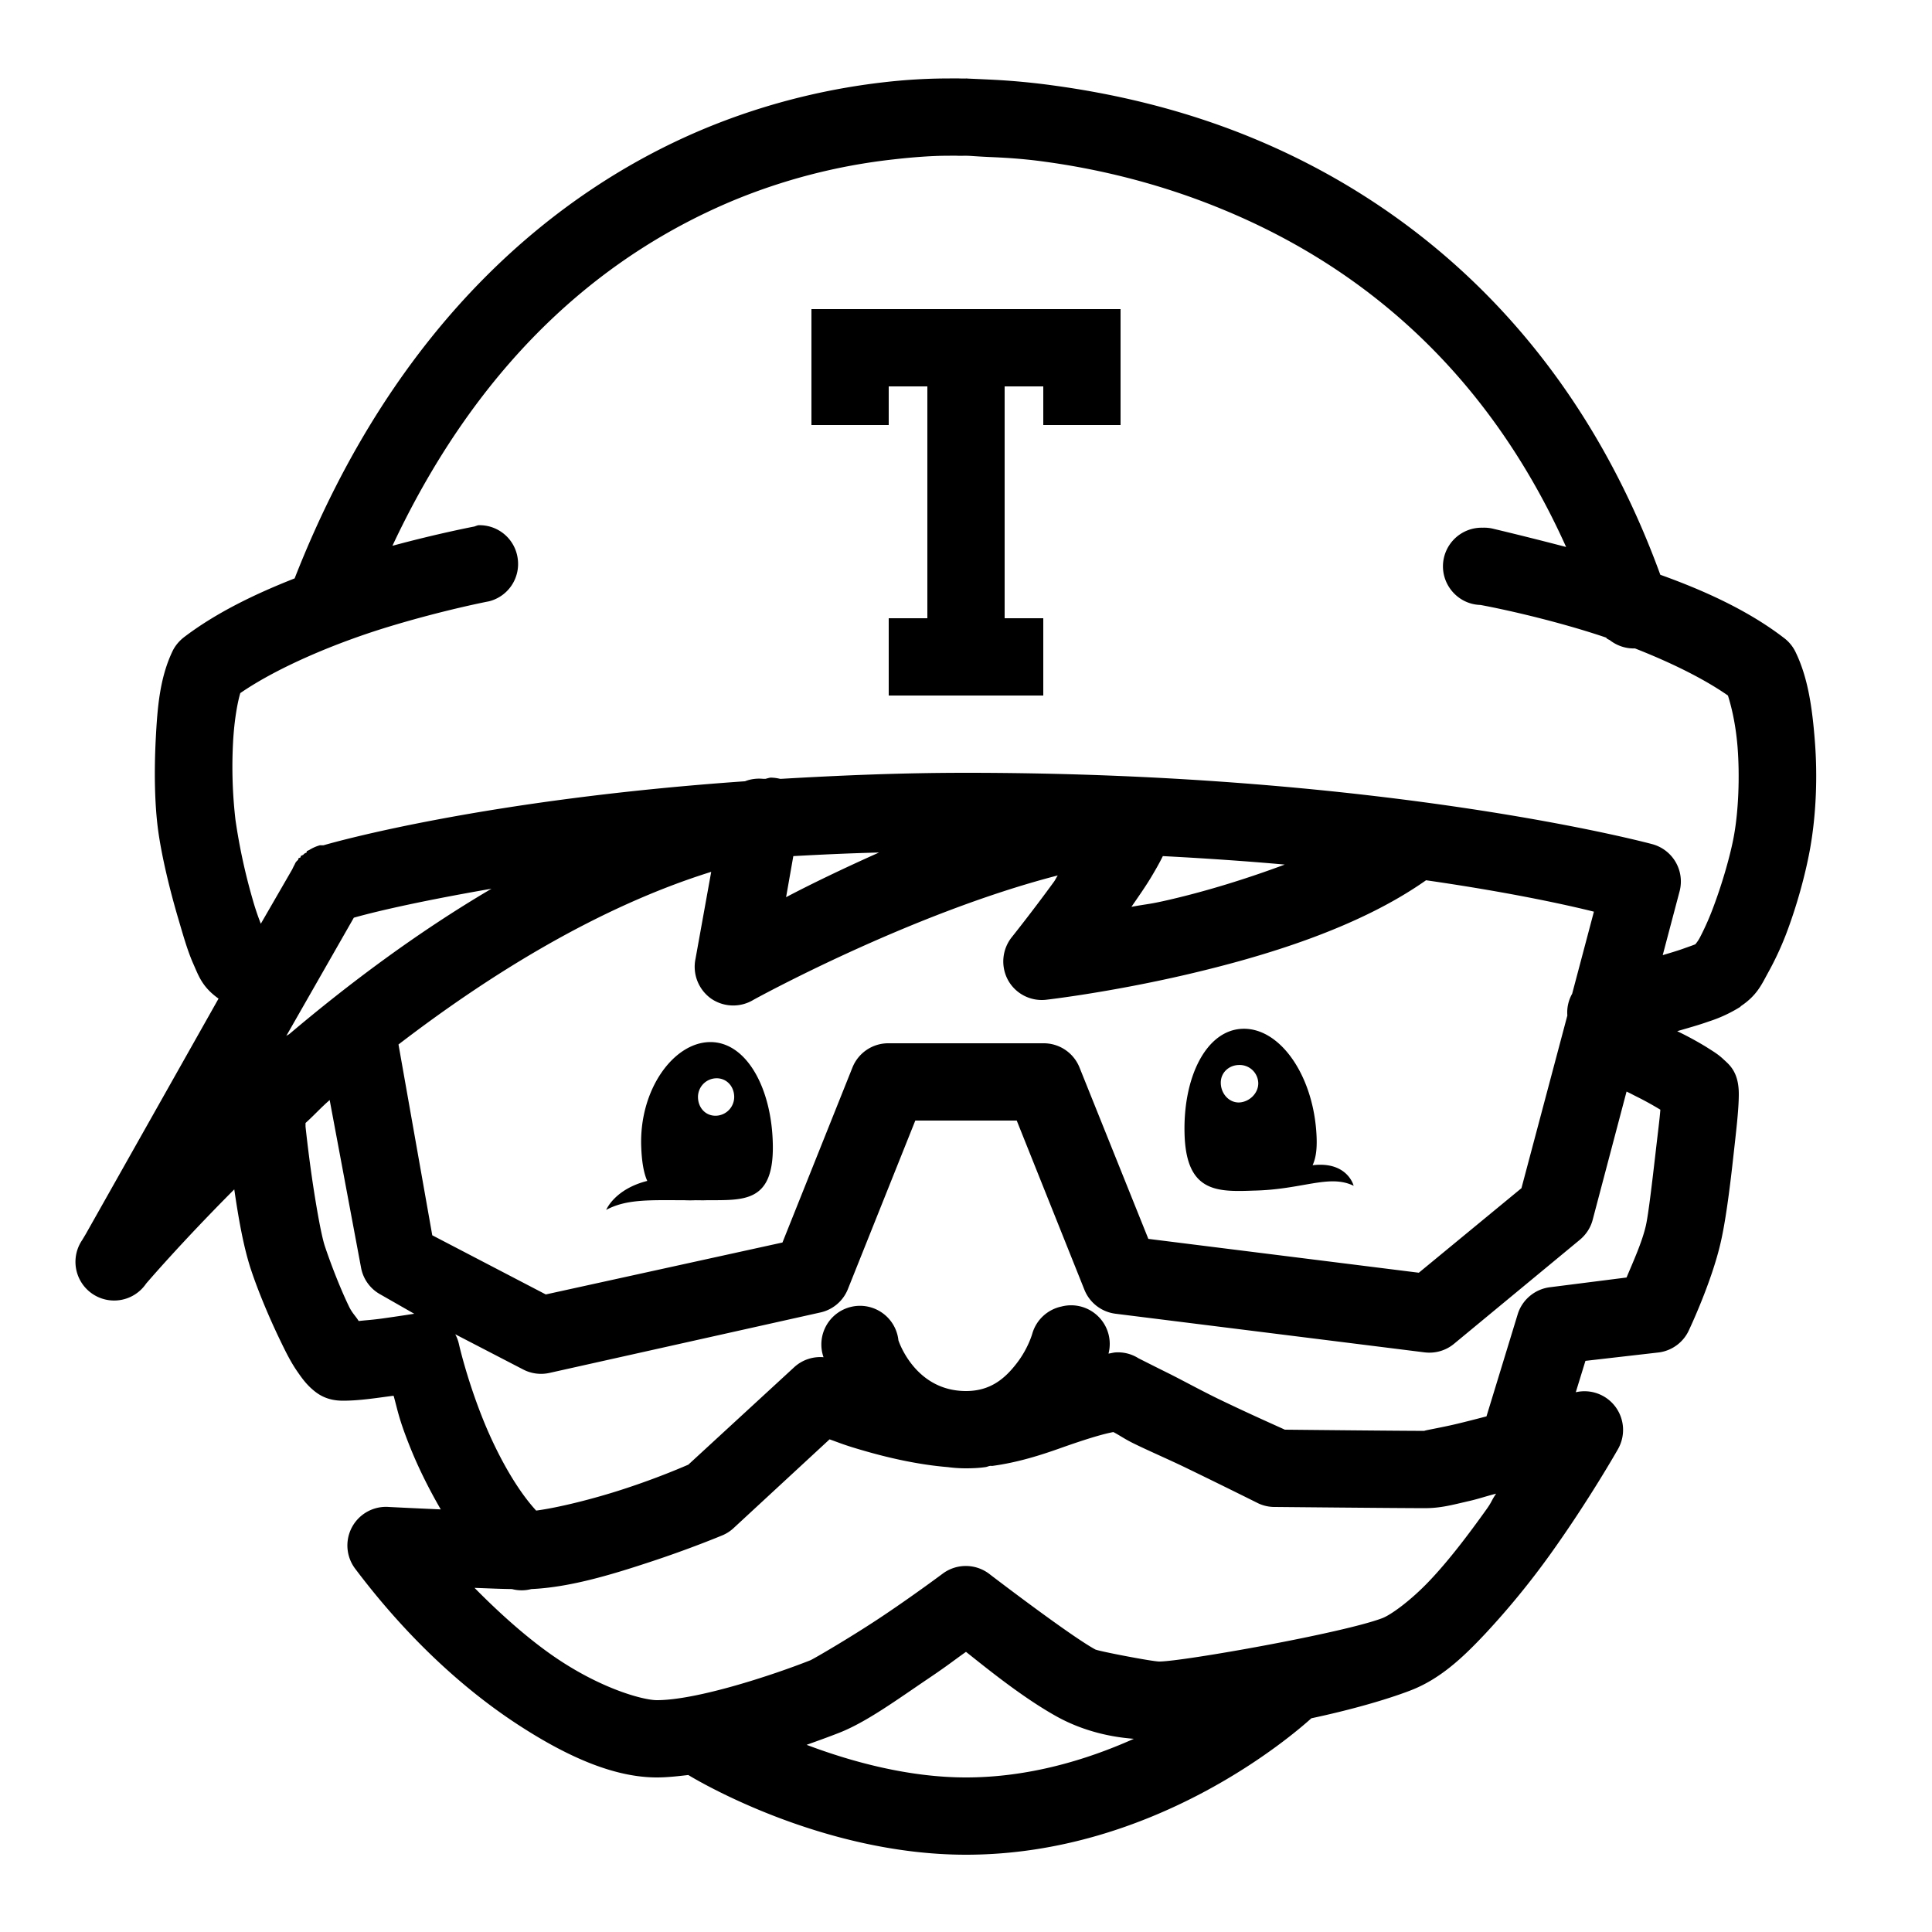 <?xml version="1.0" encoding="UTF-8"?><svg xmlns="http://www.w3.org/2000/svg" xmlns:xlink="http://www.w3.org/1999/xlink" viewBox="0 0 50 50" version="1.1"><path d="M24.406 2.031a14.69 14.69 0 0 0-1.5.094c-1.246.14-2.937.469-4.781 1.25-3.625 1.54-7.863 4.863-10.5 11.594-1.023.402-2.043.894-2.875 1.531-.117.094-.215.21-.281.344-.332.691-.395 1.449-.438 2.281-.043.832-.031 1.684.063 2.375.09.652.293 1.512.531 2.313.117.398.227.789.375 1.125.14.312.227.601.656.906L2.22 31.937l-.094.157a1 1 0 1 0 1.656 1.125s.88-1.032 2.281-2.438c.102.703.235 1.489.438 2.094.172.516.453 1.2.75 1.813.148.308.285.585.469.843.09.13.195.274.343.407.149.132.376.312.813.312.41 0 .816-.063 1.281-.125.016-.004.016.004.031 0 .11.398.133.59.407 1.281.21.532.488 1.098.812 1.657-.75-.032-1.344-.063-1.344-.063a.999.999 0 0 0-.874 1.594c1.402 1.863 2.898 3.187 4.25 4.062C14.788 45.531 15.96 46 17 46c.266 0 .54-.031.813-.063C17.98 46.04 21.238 48 25 48c4.879 0 8.453-3.094 8.938-3.531.972-.207 1.91-.469 2.562-.719.762-.293 1.344-.836 1.938-1.469a20.775 20.775 0 0 0 1.687-2.062c1.008-1.407 1.75-2.719 1.75-2.719a1.004 1.004 0 0 0-.066-1.09.998.998 0 0 0-1.028-.379l.25-.812L42.938 35a1 1 0 0 0 .78-.594s.579-1.222.813-2.25c.121-.523.227-1.32.313-2.093.086-.774.156-1.34.156-1.75 0-.59-.262-.77-.406-.907-.145-.136-.293-.218-.438-.312a8.563 8.563 0 0 0-.75-.407c.278-.082.563-.16.813-.25a3.61 3.61 0 0 0 .812-.375c.016-.011.016-.019.032-.03.406-.274.527-.552.687-.845a7.93 7.93 0 0 0 .469-1c.281-.734.504-1.55.625-2.218.16-.895.195-1.88.125-2.782-.07-.902-.184-1.66-.5-2.312a1.001 1.001 0 0 0-.313-.375c-.922-.707-2.066-1.223-3.187-1.625-2.332-6.398-6.676-9.691-10.5-11.281-1.961-.817-3.805-1.188-5.157-1.375a18.19 18.19 0 0 0-1.625-.156c-.406-.02-.726-.032-.687-.032.11 0-.047.004-.156 0-.11-.004-.25 0-.438 0zm.032 2c.156 0 .253-.004.343 0 .09.004.074 0 .219 0 .11 0 .242.016.594.032.351.015.86.039 1.468.125 1.22.167 2.864.515 4.625 1.25 3.153 1.308 6.637 3.808 8.844 8.718-1.043-.273-1.875-.469-1.875-.469a.972.972 0 0 0-.281-.03 1.002 1.002 0 0 0-1.031.968c-.016.55.418 1.016.968 1.031 0 0 1.137.203 2.563.625.223.067.457.14.688.219.011.004.019.027.03.031.02.012.044.024.063.032.188.148.418.226.657.218.898.352 1.769.774 2.406 1.219.082.262.199.707.25 1.344.058.758.023 1.636-.094 2.281-.086.484-.297 1.223-.531 1.844a6.977 6.977 0 0 1-.344.781.982.982 0 0 1-.125.188c-.043.019-.145.054-.344.125-.144.05-.328.105-.5.156l.438-1.657a1 1 0 0 0-.719-1.218S35.937 20 25 20c-1.727 0-3.29.07-4.781.156h-.032a1.069 1.069 0 0 0-.25-.031c-.042.008-.085.02-.125.031h-.062c-.16-.015-.32.004-.469.063-6.695.468-10.586 1.562-10.906 1.656-.008.004-.09 0-.094 0-.097.027-.195.07-.281.125a.466.466 0 0 0-.063.031v.032a.466.466 0 0 0-.062.03l-.031.032a.466.466 0 0 0-.063.031v.032a.466.466 0 0 0-.062.03v.032a.472.472 0 0 0-.063.063.466.466 0 0 0-.031.062c-.023.04-.043.082-.063.125l-.812 1.406a6.774 6.774 0 0 1-.219-.656 15.21 15.21 0 0 1-.437-2.031 11.943 11.943 0 0 1-.063-2c.032-.606.121-1.059.188-1.282.98-.675 2.492-1.308 3.843-1.718 1.442-.438 2.594-.657 2.594-.657a.996.996 0 0 0 .742-1.109.995.995 0 0 0-1.023-.86.88.88 0 0 0-.094.032s-.945.18-2.125.5c2.434-5.188 5.824-7.664 8.75-8.906a15.176 15.176 0 0 1 4.219-1.094c.547-.063 1-.09 1.313-.094zM21 8v3h2v-1h1v6h-1v2h4v-2h-1v-6h1v1h2V8zm1.75 14.063c-.918.41-1.77.82-2.406 1.156l.187-1.063c.711-.039 1.45-.074 2.219-.093zm7.344.093c1.133.059 2.191.133 3.156.219-.973.363-2.012.684-2.969.906-.558.13-.535.102-1 .188.172-.25.348-.5.5-.75.117-.196.219-.371.313-.563zm-11.688.407L18 24.813c-.082.39.074.792.398 1.027.329.23.762.242 1.102.035 0 0 4.035-2.227 7.875-3.219-.035.051-.059.106-.094.157-.562.773-1.093 1.437-1.093 1.437a1.01 1.01 0 0 0-.106 1.105c.191.356.578.56.98.52 0 0 1.63-.184 3.657-.656 2.008-.469 4.43-1.2 6.187-2.438 2.305.332 3.782.672 4.344.813l-.563 2.125a.979.979 0 0 0-.124.562l-1.188 4.469-2.656 2.188-7-.876-1.782-4.437A.998.998 0 0 0 27 27h-4a.998.998 0 0 0-.938.625l-1.812 4.531-6.125 1.344-2.938-1.531-.874-4.938c2.378-1.824 5.18-3.558 8.093-4.468zM12.72 23c-1.946 1.145-3.707 2.473-5.219 3.75-.047.04-.047.023-.094.063l1.75-3.063c.395-.113 1.473-.387 3.563-.75zm19.437 3.625c-.945.031-1.55 1.266-1.5 2.75.051 1.48.836 1.473 1.782 1.438 1.269-.024 1.957-.434 2.593-.125-.008-.036-.183-.637-1.062-.532.101-.222.125-.496.093-.906-.117-1.48-.96-2.656-1.906-2.625zm-13.781.344c-.945.008-1.84 1.234-1.781 2.718.015.387.066.676.156.875-.824.208-1.05.72-1.063.75.52-.28 1.114-.253 2.032-.25.097.004.176.004.281 0 .09 0 .184.004.281 0 .946-.007 1.735.079 1.719-1.406-.016-1.484-.68-2.695-1.625-2.687zm13.688.593a.482.482 0 0 1 .5.47c.003.265-.235.491-.5.5-.266.003-.465-.235-.47-.5-.007-.266.204-.466.47-.47zm-13.532.344c.266-.008.461.2.469.469a.487.487 0 0 1-.469.5c-.27.008-.46-.203-.468-.469a.484.484 0 0 1 .468-.5zm23.563.344c.12.055.125.063.25.125.238.117.457.242.625.344-.02.261-.063.578-.125 1.125-.086.742-.184 1.586-.25 1.875-.098.43-.332.941-.5 1.343l-1.969.25c-.39.043-.723.313-.844.688l-.812 2.656c-.301.078-.617.16-.875.219-.399.09-.797.156-.719.156-.617 0-3.258-.027-3.625-.031-.156-.074-.828-.367-1.688-.781-.476-.23-.949-.492-1.343-.688-.395-.195-.762-.383-.75-.375a.992.992 0 0 0-.594-.156c-.066.004-.125.023-.188.031a.997.997 0 0 0-.261-.957.997.997 0 0 0-.957-.261 1 1 0 0 0-.75.687s-.102.387-.407.781c-.304.395-.68.719-1.312.719-1.332 0-1.75-1.313-1.75-1.313a1 1 0 1 0-1.938.438.994.994 0 0 0-.75.25l-2.75 2.531c-.097.04-.746.328-1.656.625-.797.262-1.718.489-2.281.563-.547-.594-1.059-1.555-1.406-2.438-.406-1.031-.594-1.875-.594-1.875a.967.967 0 0 0-.094-.25l1.75.907a1 1 0 0 0 .688.093l7-1.562a.998.998 0 0 0 .718-.594L23.688 29h2.625l1.75 4.375a1 1 0 0 0 .813.625l8 1c.27.031.54-.047.75-.219l3.25-2.687c.168-.137.29-.32.344-.532zm-33.563.219l.813 4.343a.993.993 0 0 0 .5.688l.875.5s-.399.063-.844.125c-.262.035-.387.04-.594.063-.066-.114-.168-.204-.25-.376-.242-.5-.484-1.14-.625-1.562-.101-.305-.246-1.16-.344-1.844-.097-.683-.156-1.25-.156-1.25v-.093c.219-.196.395-.395.625-.594zm20.282 8.593c.16.083.273.168.5.282.41.203.925.422 1.406.656.96.465 1.843.906 1.843.906A.991.991 0 0 0 33 39s3.176.031 3.875.031c.418 0 .715-.086 1.156-.187.211-.047.457-.13.688-.188-.133.196-.102.2-.25.407-.469.656-.969 1.316-1.469 1.843-.5.528-1.008.887-1.219.969C34.773 42.262 30.605 43 30 43c-.176 0-1.566-.266-1.656-.313-.664-.363-2.719-1.937-2.719-1.937a1.002 1.002 0 0 0-1.219-.031s-.695.52-1.5 1.062c-.804.543-1.851 1.153-1.937 1.188C19.98 43.359 18.03 44 17 44c-.332 0-1.332-.262-2.469-1-.695-.45-1.469-1.113-2.25-1.906.426.015.653.027.969.031a.986.986 0 0 0 .5 0c.98-.043 2.059-.367 3.031-.688 1.043-.34 1.875-.687 1.875-.687.114-.043.219-.105.313-.188l2.5-2.312c.258.09.37.145.843.281.668.196 1.45.375 2.22.438.152.02.3.031.468.031.172 0 .344-.008.5-.031.043-.004.086-.028.125-.032.02-.003.043.004.063 0 .66-.09 1.253-.28 1.78-.468.618-.219 1.067-.356 1.345-.407zM25 42.75c.523.414 1.477 1.195 2.375 1.688.68.37 1.387.519 1.969.562-1.239.555-2.739 1-4.344 1-1.492 0-2.977-.41-4.125-.844.316-.113.605-.218.844-.312.707-.278 1.484-.848 2.312-1.407.516-.347.684-.488.969-.687z" id="surface1"/></svg>